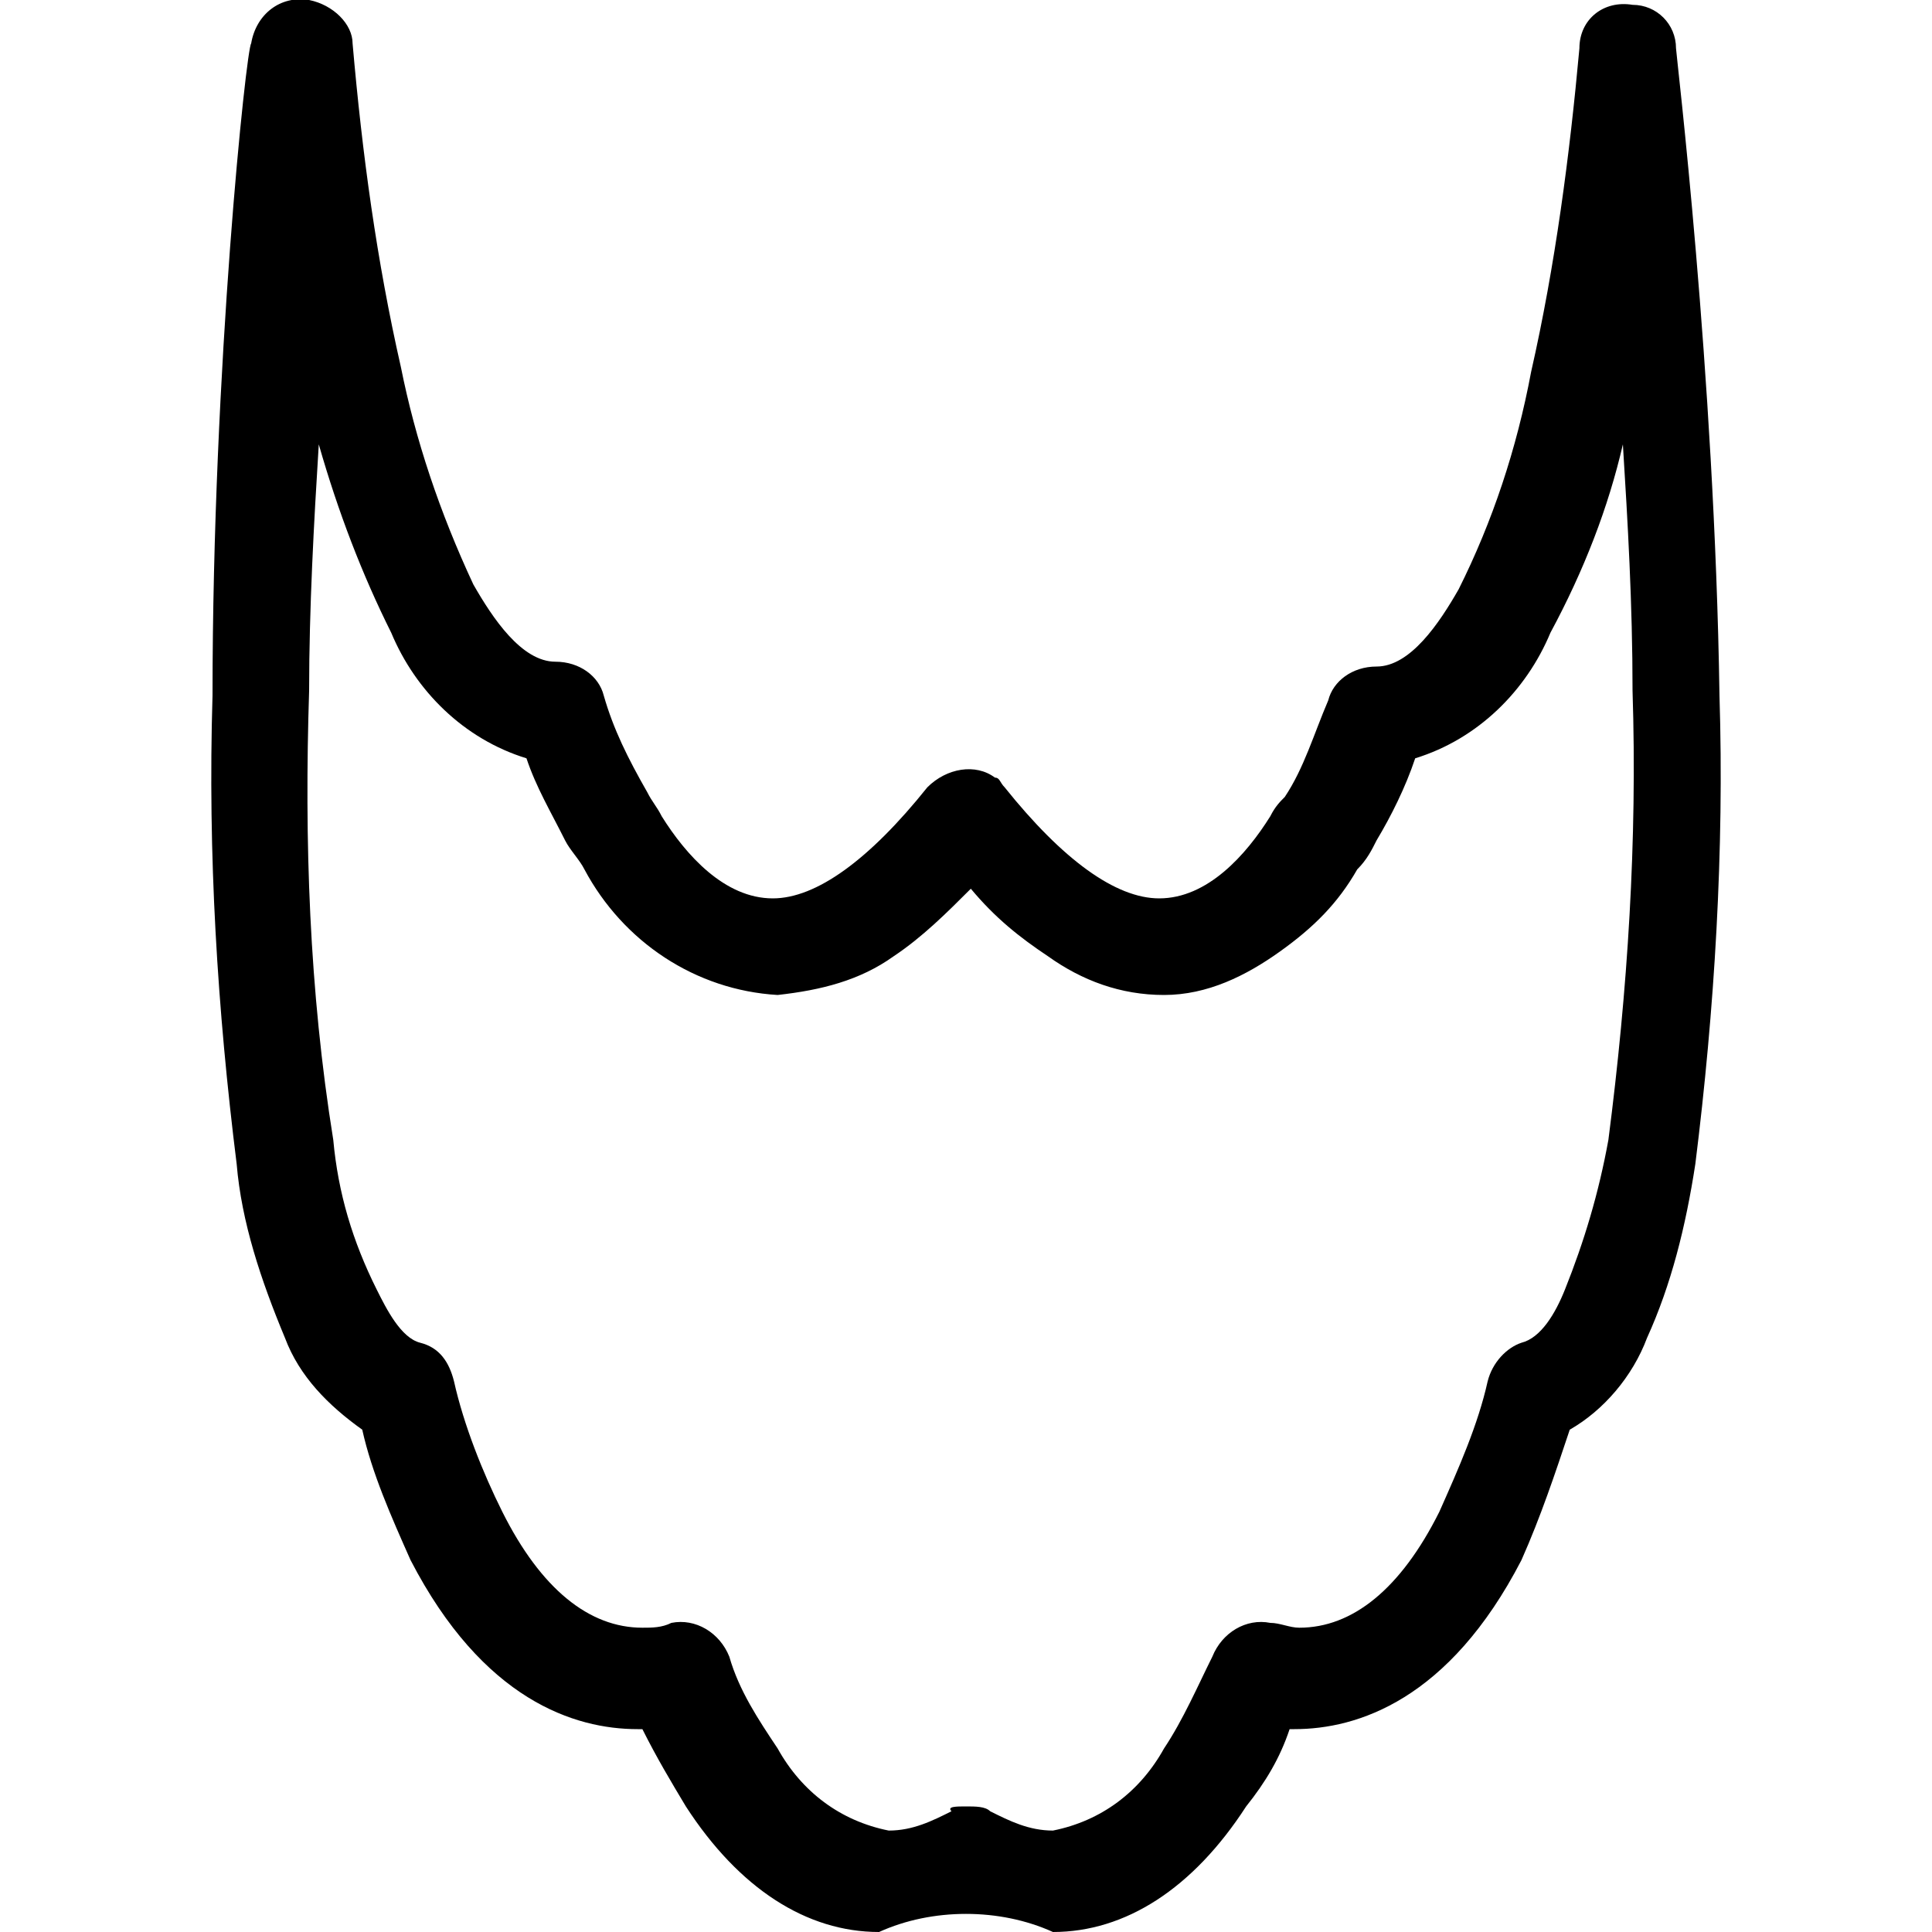 <svg class="ugb-custom-icon" xmlns="http://www.w3.org/2000/svg" viewBox="0 0 40 40" style="enable-background:new 0 0 40 40" xml:space="preserve" aria-hidden="true" width="32" height="32"><path d="M18.2 40c-1.5 0-2.9-.9-4-2.6-.3-.5-.6-1-.9-1.6h-.1c-1.3 0-3.2-.6-4.7-3.5-.4-.9-.8-1.8-1-2.7-.7-.5-1.3-1.1-1.6-1.9-.5-1.2-.9-2.4-1-3.6-.4-3.2-.6-6.4-.5-9.7 0-6.8.7-13.4.8-13.5.1-.6.6-1 1.2-.9.5.1.9.5.9.9.2 2.3.5 4.5 1 6.7.3 1.5.8 3 1.5 4.5.4.7 1 1.6 1.7 1.6.5 0 .9.3 1 .7.2.7.5 1.3.9 2 .1.2.2.3.3.5.5.8 1.3 1.7 2.3 1.7.9 0 2-.8 3.2-2.3.4-.4 1-.5 1.4-.2.1 0 .1.1.2.2 1.2 1.5 2.3 2.3 3.2 2.3 1 0 1.8-.9 2.3-1.7.1-.2.2-.3.3-.4.4-.6.6-1.3.9-2 .1-.4.5-.7 1-.7.7 0 1.3-.9 1.7-1.6.7-1.4 1.2-2.9 1.5-4.5.5-2.2.8-4.5 1-6.7 0-.6.5-1 1.1-.9.5 0 .9.4.9.9 0 .1.8 6.7.9 13.4.1 3.2-.1 6.5-.5 9.7-.2 1.3-.5 2.5-1 3.6-.3.8-.9 1.5-1.6 1.9-.3.9-.6 1.8-1 2.7-1.5 2.9-3.4 3.5-4.7 3.5h-.1c-.2.6-.5 1.1-.9 1.6-1.1 1.7-2.5 2.6-4 2.6-1.1-.5-2.5-.5-3.6 0zm1.8-2.6c.2 0 .4 0 .5.1.4.2.8.4 1.3.4 1-.2 1.8-.8 2.3-1.7.4-.6.7-1.3 1-1.9.2-.5.7-.8 1.2-.7.2 0 .4.1.6.1 1.1 0 2.1-.8 2.9-2.4.4-.9.8-1.8 1-2.7.1-.4.4-.7.7-.8.4-.1.7-.6.9-1.1.4-1 .7-2 .9-3.1.4-3.1.6-6.2.5-9.3 0-1.8-.1-3.5-.2-5.1-.3 1.3-.8 2.6-1.5 3.9-.5 1.2-1.5 2.2-2.8 2.6-.2.6-.5 1.2-.8 1.7-.1.2-.2.4-.4.6-.4.7-.9 1.2-1.6 1.7-.7.5-1.5.9-2.4.9-.9 0-1.7-.3-2.4-.8-.6-.4-1.1-.8-1.6-1.4-.5.5-1 1-1.6 1.4-.7.5-1.5.7-2.4.8-1.7-.1-3.2-1.1-4-2.6-.1-.2-.3-.4-.4-.6-.3-.6-.6-1.1-.8-1.7-1.3-.4-2.3-1.4-2.8-2.6-.6-1.2-1.1-2.5-1.5-3.9-.1 1.6-.2 3.4-.2 5.1-.1 3.1 0 6.2.5 9.3.1 1.1.4 2.1.9 3.1.2.4.5 1 .9 1.1.4.1.6.4.7.8.2.9.6 1.9 1 2.7.8 1.6 1.8 2.4 2.9 2.4.2 0 .4 0 .6-.1.5-.1 1 .2 1.2.7.2.7.6 1.3 1 1.9.5.9 1.3 1.5 2.3 1.7.5 0 .9-.2 1.3-.4-.1-.1.1-.1.3-.1z"/></svg>